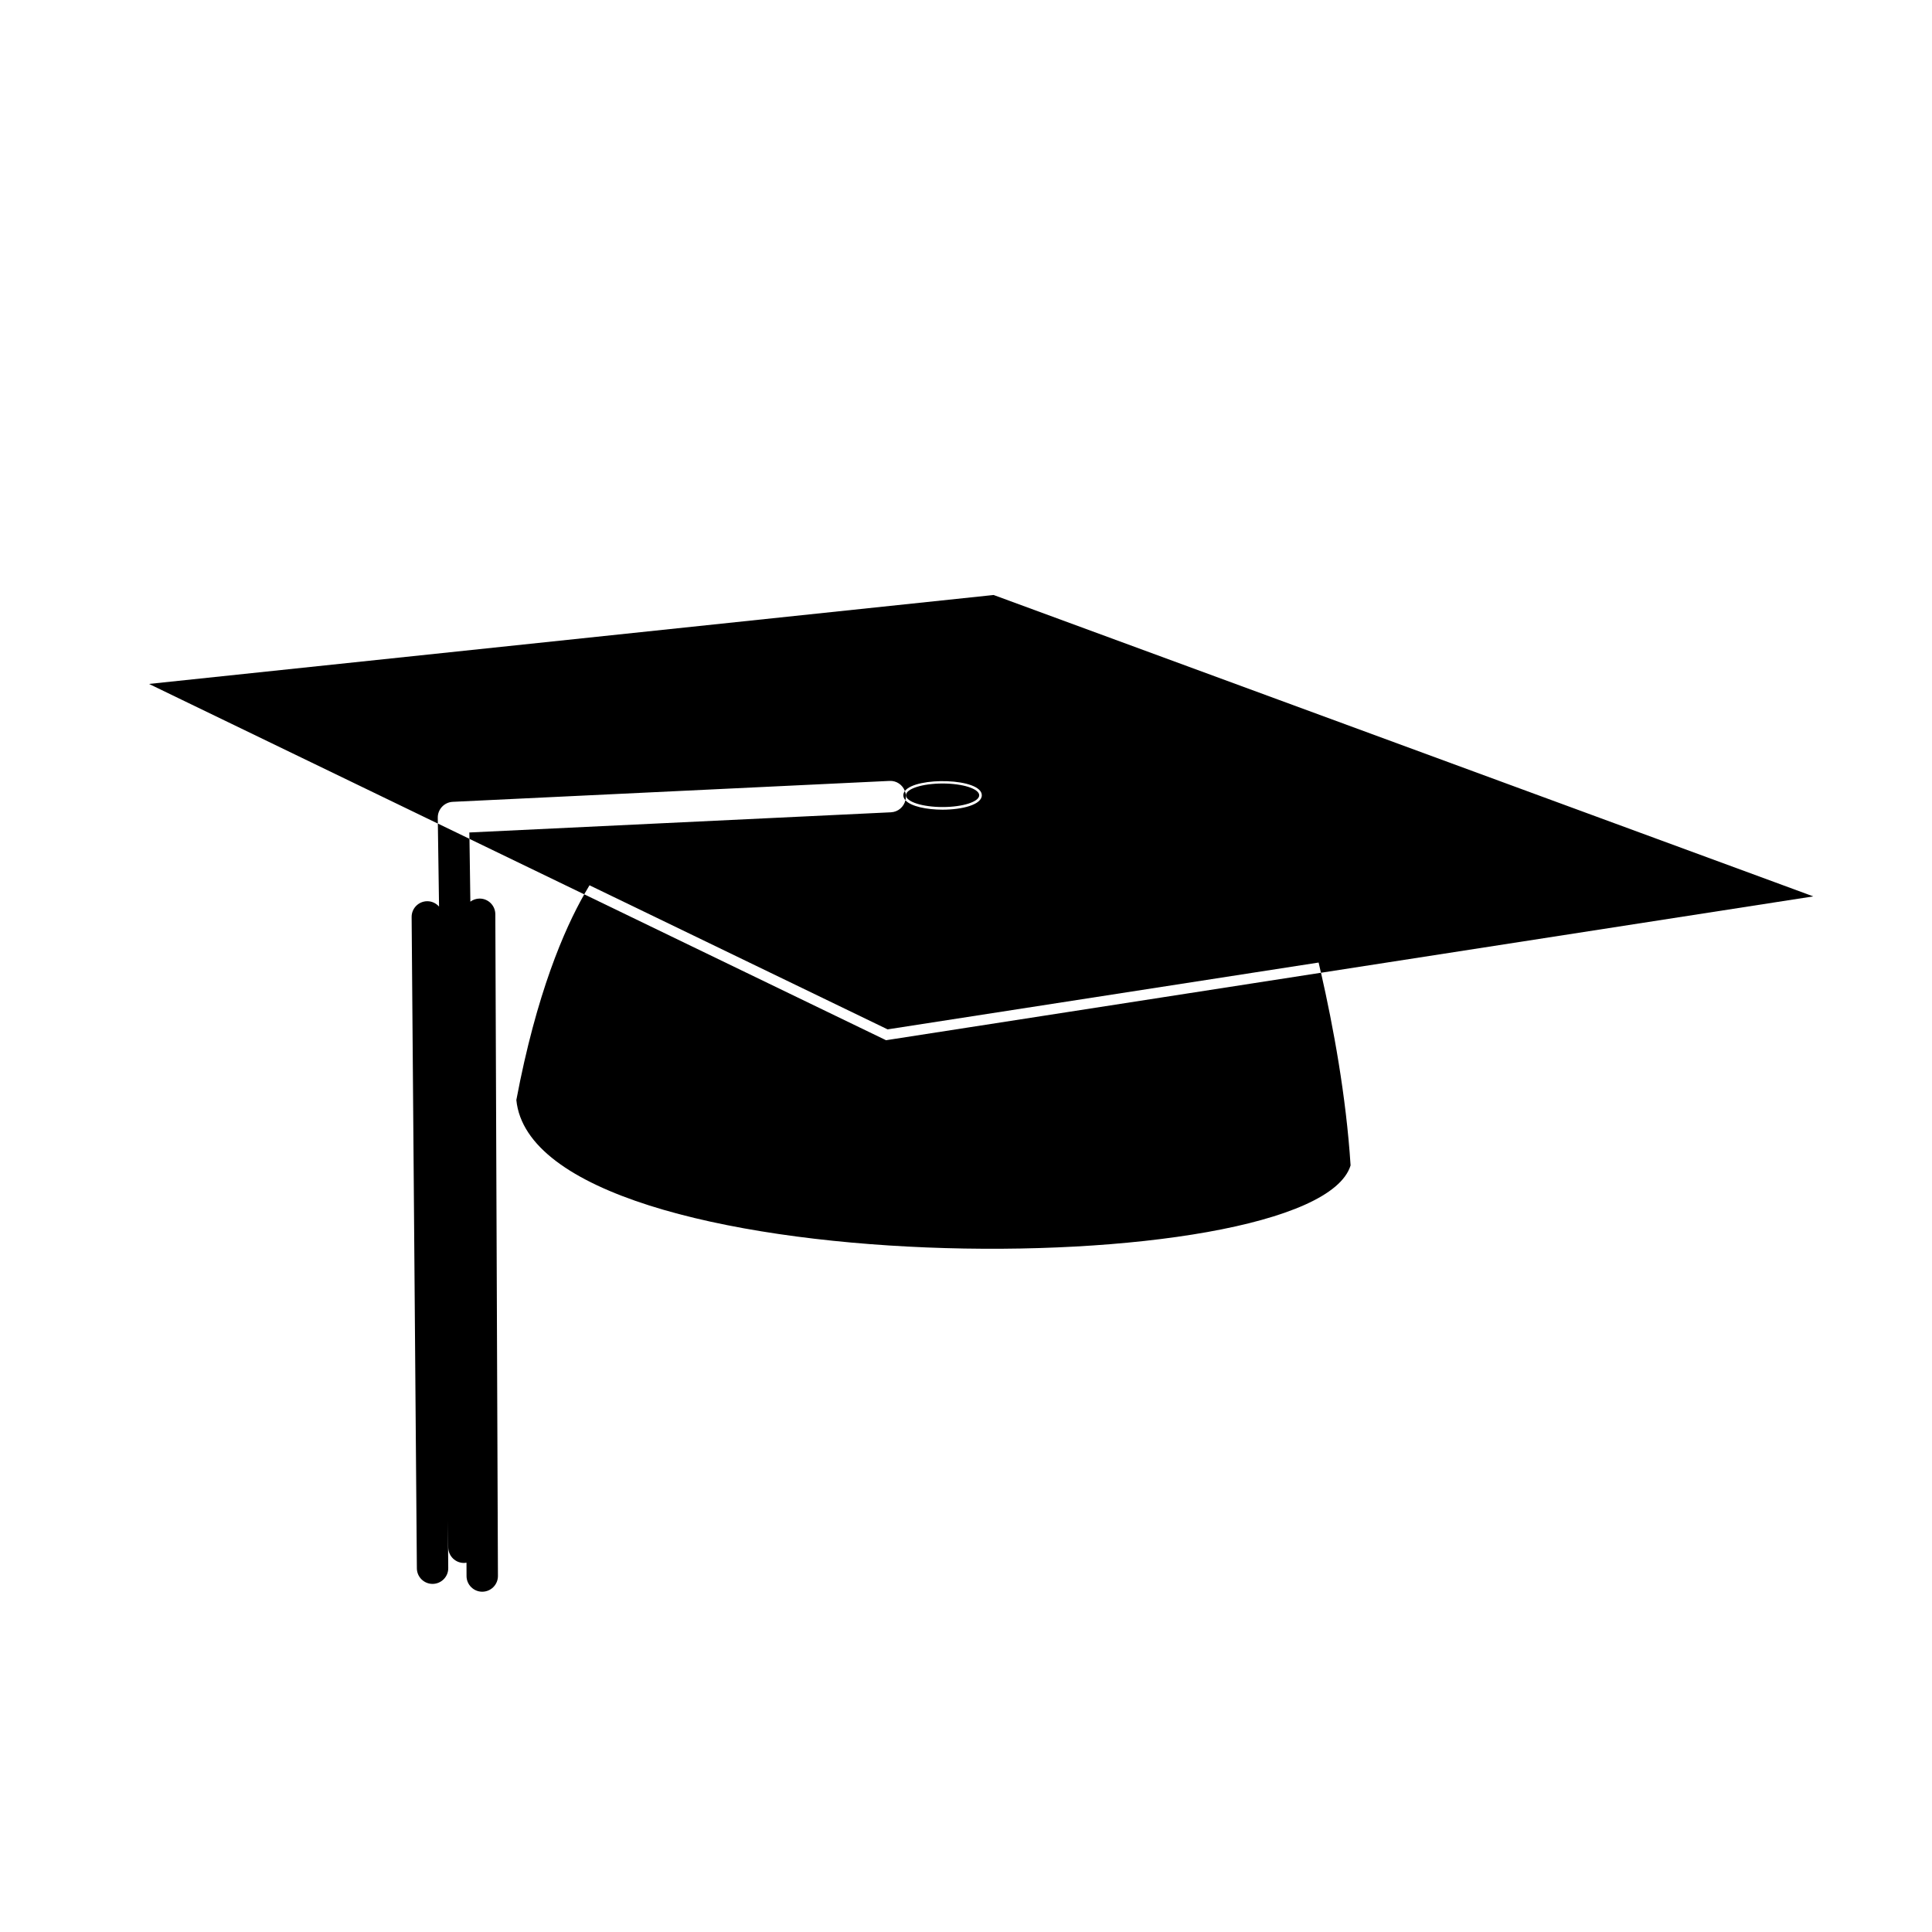 <svg xmlns="http://www.w3.org/2000/svg" xmlns:xlink="http://www.w3.org/1999/xlink" version="1.1" id="Layer_1" x="0px" y="0px" width="100px" height="100px" viewBox="0 0 100 100" enable-background="new 0 0 100 100" xml:space="preserve">
<path d="M45.861,53.842l-0.152-0.074L30.241,46.29c-1.026,1.806-2.474,5.122-3.515,10.646c0.953,9.612,41.276,9.612,43.18,3.385  c-0.229-3.579-0.897-7.188-1.531-9.972l-22.347,3.467L45.861,53.842z"/>
<ellipse cx="48.788" cy="41.163" rx="1.896" ry="0.609"/>
<g>
	<path d="M91.894,45.674L51.547,30.84l-0.118-0.043l-0.126,0.013L9.604,35.201l-1.891,0.199l1.711,0.828l13.239,6.4l-0.004-0.302   c-0.006-0.437,0.336-0.801,0.773-0.823l22.608-1.083c0.367-0.019,0.676,0.204,0.796,0.524c0.561-0.75,3.982-0.678,3.982,0.22   c0,0.489-1.022,0.745-2.031,0.745c-0.813,0-1.634-0.167-1.922-0.487c-0.083,0.342-0.379,0.604-0.748,0.622l-21.824,1.045   l0.005,0.33l5.94,2.871c0.095-0.168,0.188-0.325,0.275-0.468l15.429,7.458l22.309-3.459c0.04,0.173,0.081,0.35,0.121,0.529   l23.414-3.632l2.069-0.321L91.894,45.674z"/>
	<path d="M22.725,46.925c-0.149-0.169-0.365-0.278-0.607-0.278c-0.002,0-0.004,0-0.007,0c-0.448,0.004-0.81,0.371-0.805,0.819   l0.271,33.709c0.003,0.446,0.366,0.807,0.812,0.807c0.002,0,0.004,0,0.007,0c0.448-0.005,0.81-0.371,0.805-0.819l-0.019-2.422   l0.019,1.356c0.007,0.445,0.37,0.801,0.813,0.801c0.003,0,0.007,0,0.011,0c0.042-0.001,0.082-0.008,0.121-0.014l0.002,0.693   c0.002,0.447,0.366,0.81,0.812,0.81c0.001,0,0.002,0,0.003,0c0.449-0.002,0.812-0.367,0.81-0.815L25.638,47.32   c-0.002-0.448-0.365-0.81-0.812-0.81c-0.001,0-0.002,0-0.004,0c-0.179,0.001-0.342,0.061-0.476,0.159L24.3,43.418l-1.637-0.791   L22.725,46.925z"/>
	<path d="M46.866,41.421c0.018-0.074,0.029-0.149,0.025-0.229c-0.004-0.088-0.025-0.171-0.055-0.249   c-0.05,0.067-0.08,0.14-0.08,0.22C46.757,41.258,46.796,41.344,46.866,41.421z"/>
</g>
</svg>